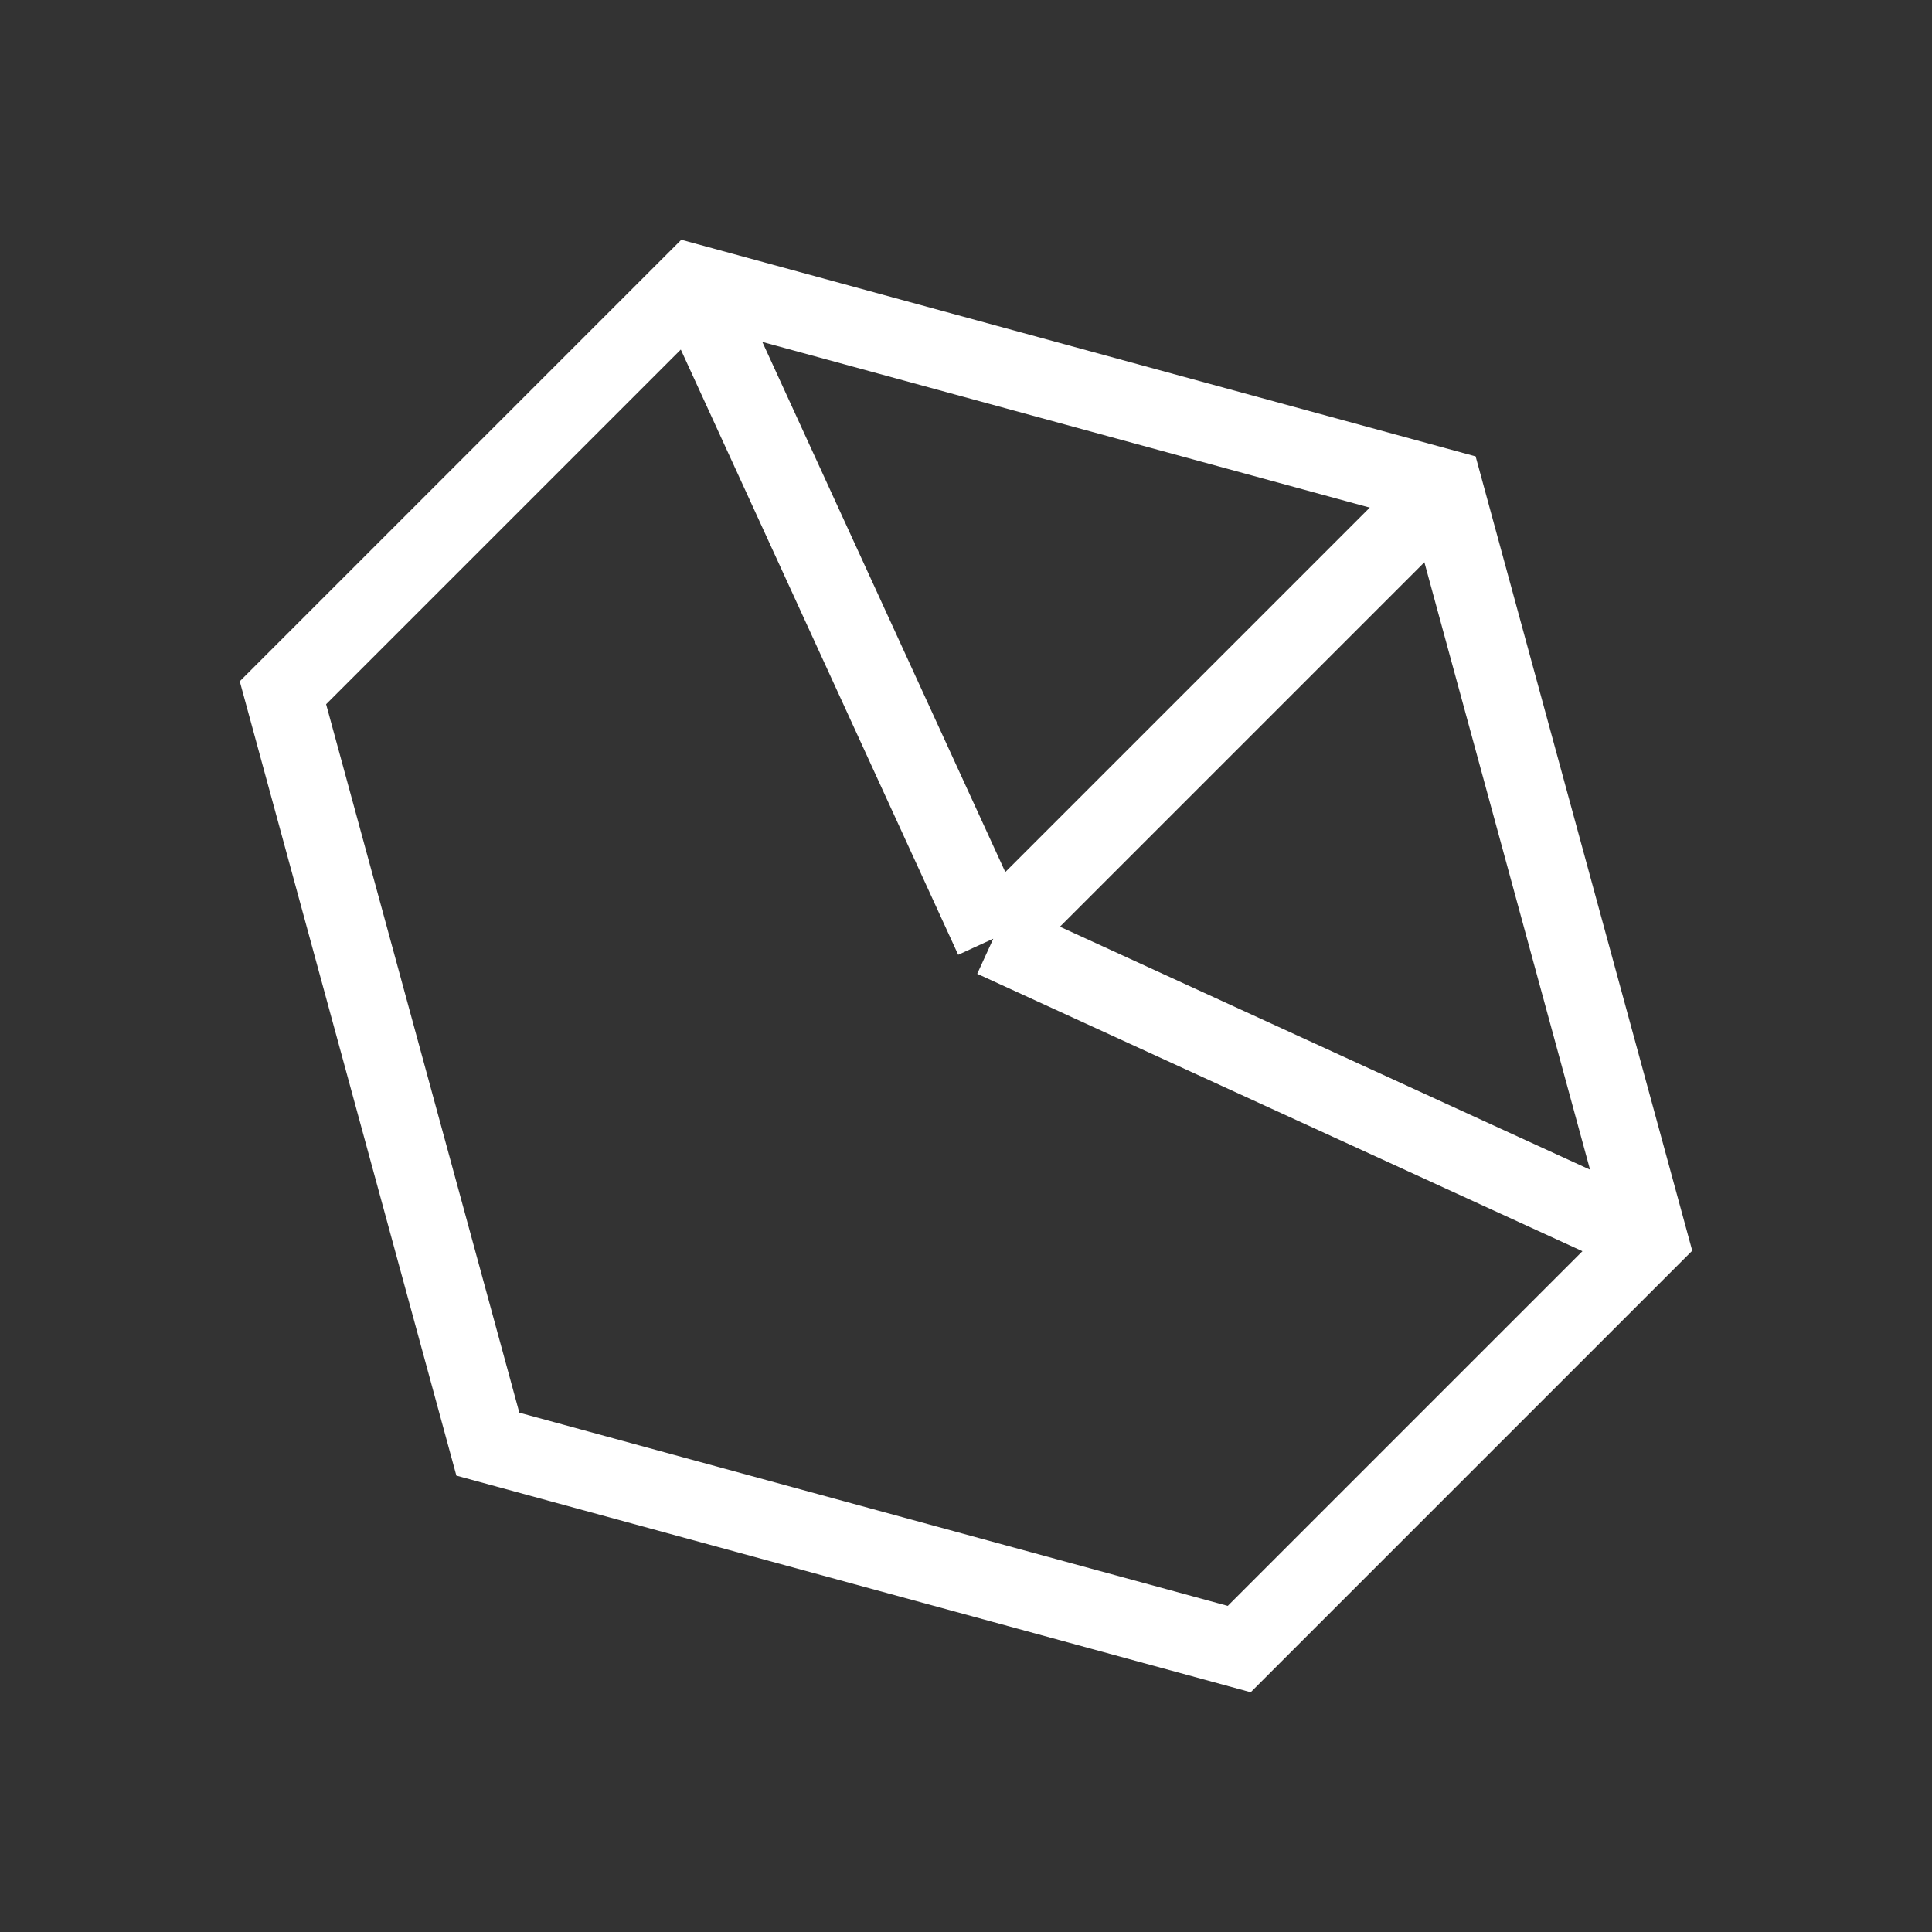<svg viewBox="0 0 100 100" xmlns="http://www.w3.org/2000/svg">
  <rect x="0" y="0" width="100" height="100" fill="#333333" stroke="none"/>
  <g transform="translate(50,50) rotate(45) translate(-50,-50)">
    <path d="M50,15 L85,35 L85,65 L50,85 L15,65 L15,35 Z" stroke="white" stroke-width="4" fill="none" />
    <path d="M50,15 L50,48" stroke="white" stroke-width="4" fill="none" />
    <path d="M15,35 L50,48" stroke="white" stroke-width="4" fill="none" />
    <path d="M85,35 L50,48" stroke="white" stroke-width="4" fill="none" />
  </g>
</svg>